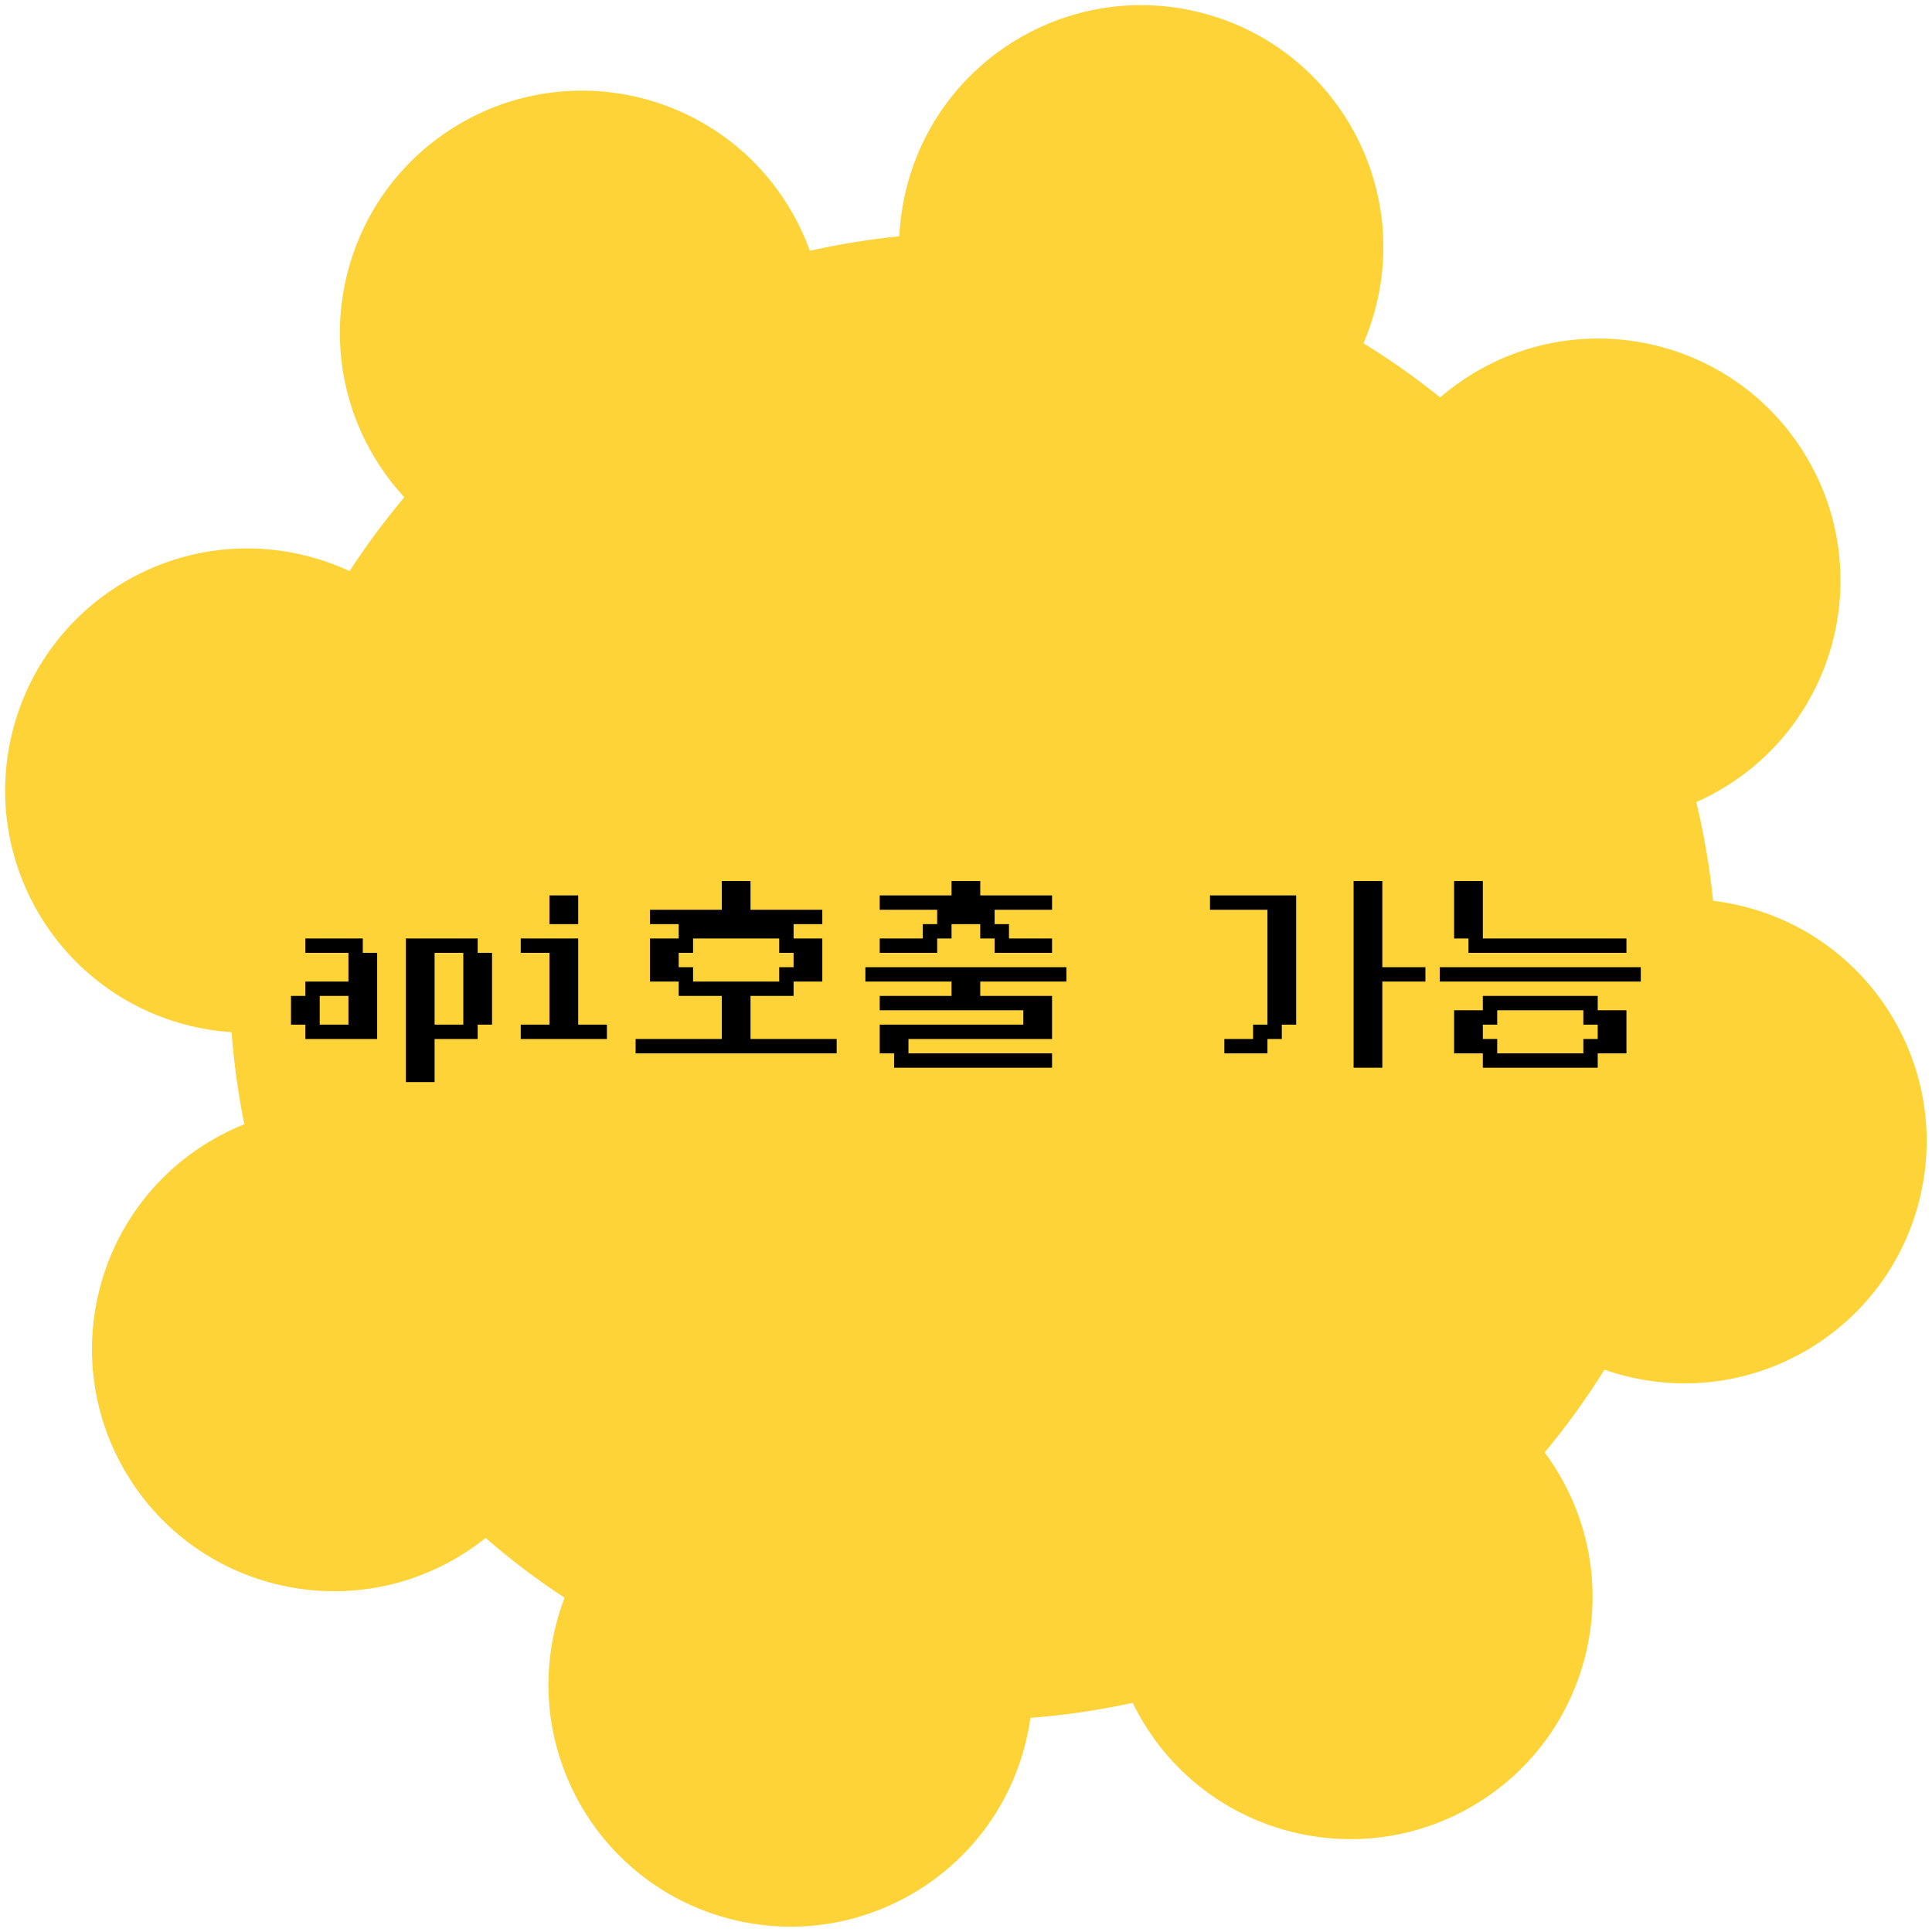 <svg width="185" height="185" viewBox="0 0 185 185" fill="none" xmlns="http://www.w3.org/2000/svg">
<path d="M77.547 24.014C77.029 22.58 76.362 21.177 75.54 19.824C68.89 8.884 54.63 5.405 43.69 12.055C32.749 18.705 29.271 32.965 35.921 43.905C36.743 45.258 37.682 46.497 38.716 47.617C36.814 49.875 35.066 52.237 33.476 54.688C32.119 54.056 30.68 53.548 29.17 53.18C16.732 50.146 4.19 57.77 1.156 70.208C-1.878 82.645 5.746 95.188 18.184 98.222C19.517 98.547 20.852 98.75 22.177 98.837C22.396 101.783 22.8 104.727 23.394 107.653C22.219 108.123 21.068 108.696 19.951 109.375C9.011 116.025 5.533 130.285 12.182 141.225C18.832 152.166 33.092 155.643 44.033 148.993C44.902 148.465 45.725 147.889 46.499 147.269C48.903 149.357 51.43 151.268 54.059 152.994C53.712 153.902 53.418 154.841 53.182 155.811C50.148 168.248 57.771 180.791 70.209 183.824C82.647 186.859 95.19 179.235 98.224 166.797C98.411 166.03 98.558 165.262 98.665 164.496C101.94 164.246 105.213 163.767 108.46 163.055C108.774 163.7 109.122 164.337 109.502 164.963C116.152 175.904 130.412 179.382 141.352 172.732C152.293 166.082 155.771 151.823 149.121 140.882C148.741 140.256 148.336 139.655 147.908 139.079C150.008 136.558 151.918 133.909 153.631 131.156C154.339 131.403 155.066 131.618 155.81 131.8C168.248 134.834 180.791 127.211 183.824 114.772C186.859 102.334 179.235 89.792 166.797 86.758C165.877 86.534 164.956 86.368 164.038 86.257C163.717 83.094 163.182 79.937 162.427 76.807C163.333 76.405 164.223 75.94 165.093 75.412C176.033 68.762 179.512 54.503 172.862 43.562C166.212 32.622 151.952 29.143 141.012 35.793C139.896 36.472 138.856 37.23 137.899 38.055C135.553 36.164 133.101 34.435 130.562 32.872C131.069 31.694 131.485 30.458 131.799 29.17C134.833 16.732 127.209 4.19 114.771 1.156C102.333 -1.878 89.791 5.746 86.757 18.184C86.394 19.669 86.184 21.157 86.116 22.63C83.249 22.914 80.388 23.374 77.547 24.014Z" fill="#FDD337"/>
<path d="M29.24 91.24V89.865H34.74V91.24H36.115V99.49H29.24V98.115H27.865V95.365H29.24V93.99H33.365V91.24H29.24ZM33.365 95.365H30.615V98.115H33.365V95.365ZM47.115 91.24V98.115H45.74V99.49H41.615V103.615H38.865V89.865H45.74V91.24H47.115ZM44.365 91.24H41.615V98.115H44.365V91.24ZM52.615 88.49V85.74H55.365V88.49H52.615ZM58.115 98.115V99.49H49.865V98.115H52.615V91.24H49.865V89.865H55.365V98.115H58.115ZM62.24 93.99V89.865H64.99V88.49H62.24V87.115H69.115V84.365H71.865V87.115H78.74V88.49H75.99V89.865H78.74V93.99H75.99V95.365H71.865V99.49H80.115V100.865H60.865V99.49H69.115V95.365H64.99V93.99H62.24ZM64.99 91.24V92.615H66.365V93.99H74.615V92.615H75.99V91.24H74.615V89.865H66.365V91.24H64.99ZM84.24 85.74H91.115V84.365H93.865V85.74H100.74V87.115H95.24V88.49H96.615V89.865H100.74V91.24H95.24V89.865H93.865V88.49H91.115V89.865H89.74V91.24H84.24V89.865H88.365V88.49H89.74V87.115H84.24V85.74ZM85.615 102.24V100.865H84.24V98.115H97.99V96.74H84.24V95.365H91.115V93.99H82.865V92.615H102.115V93.99H93.865V95.365H100.74V99.49H86.99V100.865H100.74V102.24H85.615ZM132.365 92.615H136.49V93.99H132.365V102.24H129.615V84.365H132.365V92.615ZM119.99 98.115H121.365V87.115H115.865V85.74H124.115V98.115H122.74V99.49H121.365V100.865H117.24V99.49H119.99V98.115ZM141.99 89.865H155.74V91.24H140.615V89.865H139.24V84.365H141.99V89.865ZM157.115 93.99H137.865V92.615H157.115V93.99ZM139.24 96.74H141.99V95.365H152.99V96.74H155.74V100.865H152.99V102.24H141.99V100.865H139.24V96.74ZM143.365 98.115H141.99V99.49H143.365V100.865H151.615V99.49H152.99V98.115H151.615V96.74H143.365V98.115Z" fill="black"/>
</svg>
